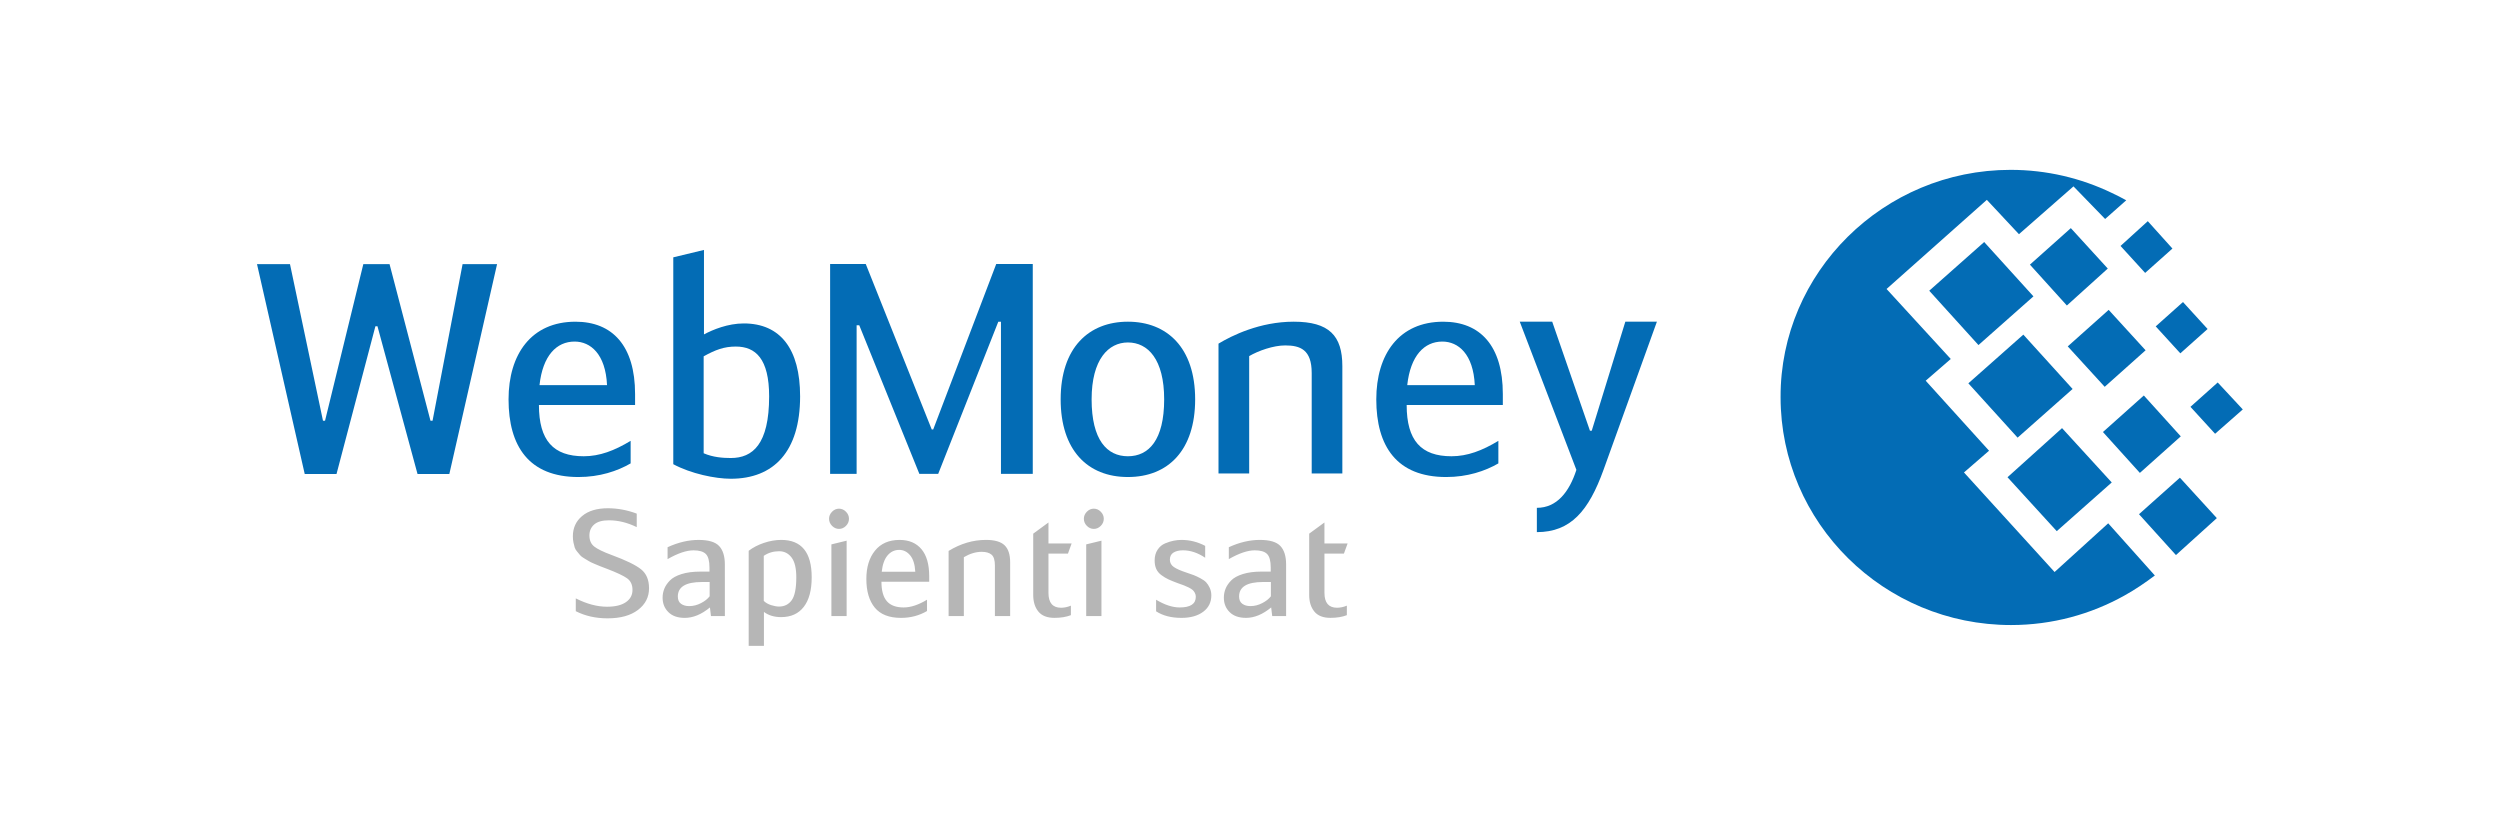 <svg width="300" height="100" xmlns="http://www.w3.org/2000/svg">
<g fill="#036cb5">
<path d="m241.27 20.382c4.327 0 8.444 0.991 12.139 2.765 0.579 0.261 1.163 0.574 1.74 0.887l-2.533 2.244-3.798-3.913-6.544 5.739-3.853-4.122-12.033 10.696 7.704 8.4-3.008 2.608 7.601 8.4-3.008 2.607 10.873 11.948 6.435-5.844 5.597 6.262c-1.109 0.835-2.323 1.671-3.641 2.401-4.012 2.243-8.657 3.545-13.617 3.545-15.254 0-27.654-12.258-27.654-27.335-0.054-14.975 12.349-27.288 27.601-27.288zm-5.067 25.617 6.597-5.844 5.912 6.521-6.599 5.843zm4.698 11.27 6.544-5.895 5.964 6.521-6.598 5.844zm-9.393-22.382 6.595-5.844 5.911 6.521-6.598 5.843zm12.083-3.131 4.909-4.382 4.434 4.852-4.909 4.434zm8.762 20.086 4.907-4.383 4.434 4.903-4.909 4.385zm4.327 9.862 4.909-4.383 4.431 4.852-4.907 4.434zm2.006-22.539 3.272-2.922 2.954 3.236-3.271 2.921zm-4.222-9.652 3.272-2.973 2.957 3.286-3.274 2.922zm8.391 19.305 3.272-2.922 3.008 3.235-3.324 2.921zm-14.724-7.252 4.909-4.383 4.432 4.851-4.907 4.383z" stroke-width=".277"/>
<polygon transform="matrix(.277 0 0 .277 12.697 6.117)" points="94.081 160.18 94.973 160.18 111.56 92.345 122.92 92.345 140.65 160.18 141.55 160.18 154.56 92.345 169.5 92.345 148.82 183.26 135.04 183.26 117.69 119.27 116.79 119.27 99.944 183.26 86.172 183.26 65.5 92.345 79.789 92.345"/>
<path d="m64.74 46.214h8.104c-0.176-3.733-1.982-5.226-3.892-5.226-2.159 0-3.823 1.671-4.211 5.226m10.935 6.689v2.704c-1.592 0.924-3.715 1.636-6.265 1.636-5.944 0-8.386-3.699-8.386-9.318 0-5.409 2.725-9.321 8.034-9.321 4.423 0 7.15 2.883 7.15 8.679v1.316h-11.538c0 4.267 1.733 6.152 5.38 6.152 1.911 2.8e-5 3.68-0.677 5.625-1.849" stroke-width=".277"/>
<path d="m84.439 54.39c1.133 0.498 2.373 0.572 3.259 0.572 2.618 0 4.598-1.639 4.598-7.399 0-4.517-1.628-5.976-3.998-5.976-1.417 0-2.443 0.392-3.859 1.173v11.63zm0.037-14.261c1.059-0.567 2.864-1.317 4.776-1.317 4.389 0 6.761 3.059 6.761 8.75 0 6.652-3.186 9.888-8.315 9.888-1.877 0-4.779-0.605-6.904-1.746v-24.824l3.683-0.888v10.136z" stroke-width=".277"/>
<polygon transform="matrix(.277 0 0 .277 12.697 5.393)" points="313.78 94.898 329.22 94.898 357.8 166.58 358.44 166.58 385.74 94.898 401.57 94.898 401.57 185.82 387.79 185.82 387.79 119.9 386.64 119.9 360.6 185.82 352.44 185.82 326.41 121.45 325.26 121.45 325.26 185.82 313.78 185.82"/>
<g stroke-width=".277">
<path d="m139.7 47.923c0-4.801-1.945-6.828-4.352-6.828-2.335 0-4.354 2.026-4.354 6.828 0 4.873 1.843 6.828 4.354 6.828 2.512 0 4.352-1.954 4.352-6.828m-12.421 0c0-6.227 3.399-9.32 8.069-9.32 4.673 0 8.07 3.093 8.07 9.32 0 6.081-3.22 9.319-8.07 9.319-4.849 0-8.069-3.238-8.069-9.319"/>
<path d="m146.22 41.237c1.593-0.962 4.956-2.634 9.025-2.634 4.247 0 5.837 1.672 5.837 5.335v12.878h-3.678v-12.058c0-2.809-1.378-3.307-3.185-3.307-1.414 0-3.221 0.641-4.317 1.281v14.084h-3.681v-15.578z"/>
<path d="m168.87 46.214h8.104c-0.174-3.733-1.981-5.226-3.893-5.226-2.159 0-3.821 1.671-4.212 5.226m10.935 6.689v2.704c-1.592 0.924-3.715 1.636-6.264 1.636-5.942 0-8.386-3.699-8.386-9.318 0-5.409 2.724-9.321 8.033-9.321 4.426 0 7.152 2.883 7.152 8.679v1.316h-11.539c0 4.267 1.734 6.152 5.38 6.152 1.909 2.8e-5 3.682-0.677 5.625-1.849"/>
<path d="m195.04 38.603h3.788l-6.407 17.782c-1.772 4.909-3.929 7.47-7.998 7.47v-2.915c2.408 0 3.892-1.922 4.744-4.555l-6.796-17.782h3.894l4.53 13.089h0.212z"/>
</g>
</g>
<path d="m69.094 73.342v-1.536c1.312 0.666 2.561 1.001 3.745 1.001 0.986 0 1.741-0.181 2.268-0.546 0.528-0.362 0.792-0.852 0.792-1.472 0-0.619-0.217-1.084-0.651-1.393-0.433-0.309-1.242-0.691-2.426-1.143-0.411-0.154-0.673-0.255-0.792-0.303-0.117-0.047-0.345-0.143-0.686-0.285-0.34-0.142-0.562-0.25-0.667-0.321-0.106-0.073-0.284-0.181-0.537-0.322-0.252-0.144-0.422-0.271-0.51-0.382-0.087-0.114-0.208-0.259-0.36-0.431-0.152-0.172-0.255-0.342-0.308-0.516-0.052-0.172-0.103-0.372-0.149-0.598-0.046-0.227-0.07-0.47-0.07-0.732 0-1.012 0.373-1.825 1.116-2.445 0.745-0.618 1.773-0.927 3.086-0.927 1.16 0 2.316 0.214 3.463 0.643v1.623c-1.113-0.548-2.227-0.82-3.341-0.82-0.785 0-1.371 0.164-1.758 0.497-0.387 0.333-0.581 0.773-0.581 1.322 0 0.583 0.194 1.026 0.581 1.33 0.387 0.305 1.079 0.641 2.075 1.009 1.711 0.631 2.889 1.202 3.533 1.714 0.645 0.51 0.967 1.274 0.967 2.284 0 1.06-0.442 1.927-1.328 2.599-0.885 0.672-2.101 1.009-3.649 1.009-1.418 2.8e-5 -2.69-0.287-3.815-0.858zm17.891 0.588h-1.67l-0.123-1.035c-1.009 0.834-2.016 1.251-3.025 1.251-0.844 0-1.497-0.229-1.96-0.688-0.464-0.458-0.695-1.037-0.695-1.741 0-0.369 0.067-0.722 0.202-1.062 0.135-0.34 0.358-0.669 0.668-0.99 0.311-0.322 0.779-0.58 1.406-0.777 0.627-0.197 1.381-0.295 2.26-0.295h1.09v-0.482c0-0.797-0.147-1.34-0.44-1.633-0.294-0.292-0.786-0.437-1.477-0.437-0.844 0-1.882 0.349-3.112 1.054v-1.428c1.266-0.583 2.508-0.877 3.727-0.877 1.183 0 2.005 0.245 2.461 0.734 0.458 0.487 0.686 1.226 0.686 2.211zm-1.828-4.088h-0.933c-1.923 0-2.884 0.578-2.884 1.732 0 0.406 0.128 0.698 0.387 0.883 0.258 0.185 0.581 0.276 0.968 0.276 0.491 0 0.967-0.119 1.424-0.358 0.457-0.236 0.803-0.51 1.038-0.82v-1.714zm4.685 7.659v-11.406c0.516-0.394 1.125-0.711 1.829-0.948 0.704-0.236 1.394-0.358 2.075-0.358 2.437 0 3.657 1.494 3.657 4.483 0 1.547-0.316 2.731-0.95 3.551-0.633 0.822-1.54 1.231-2.725 1.231-0.821 0-1.506-0.208-2.057-0.622v4.07zm1.811-10.801v5.411c0.234 0.225 0.53 0.393 0.888 0.507 0.358 0.113 0.672 0.169 0.941 0.169 0.644 0 1.152-0.251 1.521-0.757 0.369-0.507 0.553-1.426 0.553-2.758 0-1.083-0.189-1.877-0.57-2.374-0.381-0.502-0.877-0.75-1.486-0.75-0.691 0-1.306 0.183-1.846 0.552zm9.943-1.819v9.049h-1.829v-8.603zm-2.11-2.626c0-0.321 0.12-0.603 0.36-0.848 0.241-0.244 0.52-0.366 0.835-0.366 0.317 0 0.596 0.122 0.836 0.366 0.24 0.245 0.36 0.527 0.36 0.848s-0.12 0.605-0.36 0.85c-0.241 0.242-0.519 0.364-0.836 0.364-0.315 0-0.594-0.122-0.835-0.364-0.24-0.245-0.36-0.528-0.36-0.85zm8.959 10.639c0.845 0 1.776-0.31 2.796-0.927v1.357c-0.937 0.548-1.975 0.822-3.112 0.822-1.43 0-2.482-0.411-3.156-1.232-0.674-0.822-1.011-1.97-1.011-3.445 0-1.405 0.346-2.537 1.037-3.391 0.692-0.857 1.676-1.288 2.954-1.288 1.126 0 1.998 0.37 2.621 1.109 0.621 0.739 0.931 1.82 0.931 3.248v0.661h-5.731c0 1.06 0.217 1.84 0.65 2.337 0.434 0.502 1.108 0.75 2.022 0.75zm-0.546-6.907c-0.55 0-1.014 0.22-1.389 0.659-0.374 0.441-0.609 1.097-0.703 1.963h4.026c-0.047-0.88-0.252-1.535-0.615-1.97-0.363-0.436-0.802-0.653-1.319-0.653zm5.934 7.942v-7.818c1.442-0.881 2.936-1.323 4.484-1.323 1.043 0 1.787 0.216 2.232 0.645 0.446 0.429 0.668 1.107 0.668 2.034v6.462h-1.828v-6.051c0-0.654-0.135-1.095-0.404-1.32-0.27-0.228-0.662-0.34-1.178-0.34-0.703 0-1.418 0.215-2.145 0.643v7.067h-1.829zm11.983-8.71h2.778l-0.44 1.214h-2.338v4.711c0 1.19 0.504 1.785 1.512 1.785 0.387 0 0.779-0.083 1.179-0.25v1.141c-0.551 0.215-1.208 0.323-1.97 0.323-0.879 0-1.524-0.254-1.935-0.761-0.41-0.504-0.615-1.168-0.615-1.991v-7.353l1.829-1.34v2.52zm6.357-0.339v9.049h-1.829v-8.603zm-2.11-2.626c0-0.321 0.12-0.603 0.359-0.848 0.24-0.244 0.519-0.366 0.836-0.366 0.316 0 0.595 0.122 0.835 0.366 0.241 0.245 0.361 0.527 0.361 0.848s-0.12 0.605-0.361 0.85c-0.239 0.242-0.519 0.364-0.835 0.364-0.317 0-0.596-0.122-0.836-0.364-0.239-0.245-0.359-0.528-0.359-0.85zm14.558 3.249v1.426c-0.879-0.594-1.77-0.891-2.672-0.891-0.457 0-0.832 0.089-1.126 0.268-0.293 0.177-0.439 0.464-0.439 0.855 0 0.371 0.161 0.665 0.483 0.885 0.323 0.221 0.83 0.444 1.522 0.669 0.387 0.131 0.676 0.233 0.869 0.304 0.194 0.073 0.448 0.192 0.765 0.358 0.316 0.167 0.554 0.332 0.712 0.5 0.158 0.167 0.302 0.386 0.431 0.661 0.129 0.274 0.193 0.576 0.193 0.91 0 0.822-0.325 1.476-0.975 1.964-0.651 0.488-1.522 0.733-2.611 0.733-1.22 0-2.234-0.262-3.042-0.787v-1.391c1.031 0.618 1.975 0.927 2.832 0.927 1.288 0 1.933-0.427 1.933-1.285 0-0.166-0.038-0.322-0.114-0.464-0.076-0.143-0.164-0.259-0.263-0.348-0.1-0.089-0.262-0.19-0.484-0.305-0.223-0.111-0.41-0.194-0.562-0.248-0.152-0.053-0.392-0.139-0.72-0.258-0.481-0.179-0.862-0.333-1.144-0.465-0.282-0.132-0.562-0.301-0.844-0.508-0.282-0.208-0.487-0.457-0.615-0.742-0.129-0.285-0.193-0.625-0.193-1.017 0-0.5 0.117-0.927 0.351-1.283 0.234-0.359 0.54-0.615 0.914-0.769 0.375-0.155 0.718-0.263 1.029-0.321 0.311-0.061 0.619-0.092 0.924-0.092 0.997-2.8e-5 1.946 0.239 2.848 0.716zm9.714 8.425h-1.67l-0.124-1.035c-1.009 0.834-2.016 1.251-3.023 1.251-0.844 0-1.498-0.229-1.961-0.688-0.464-0.458-0.695-1.037-0.695-1.741 0-0.369 0.067-0.722 0.202-1.062 0.135-0.34 0.357-0.669 0.668-0.99 0.311-0.322 0.779-0.58 1.406-0.777 0.627-0.197 1.381-0.295 2.259-0.295h1.091v-0.482c0-0.797-0.147-1.34-0.439-1.633-0.295-0.292-0.787-0.437-1.477-0.437-0.845 0-1.882 0.349-3.113 1.054v-1.428c1.266-0.583 2.508-0.877 3.727-0.877 1.185 0 2.004 0.245 2.462 0.734 0.457 0.487 0.686 1.226 0.686 2.211v6.195zm-1.827-4.088h-0.933c-1.923 0-2.884 0.578-2.884 1.732 0 0.406 0.129 0.698 0.387 0.883 0.258 0.185 0.58 0.276 0.967 0.276 0.492 0 0.965-0.119 1.424-0.358 0.457-0.236 0.803-0.51 1.038-0.82v-1.714zm6.426-4.622h2.778l-0.441 1.214h-2.337v4.711c0 1.19 0.504 1.785 1.51 1.785 0.387 0 0.779-0.083 1.179-0.25v1.141c-0.551 0.215-1.207 0.323-1.971 0.323-0.878 0-1.522-0.254-1.932-0.761-0.411-0.504-0.617-1.168-0.617-1.991v-7.353l1.83-1.34v2.52z" fill="#b6b6b6" stroke-width=".277"/>
</svg>
